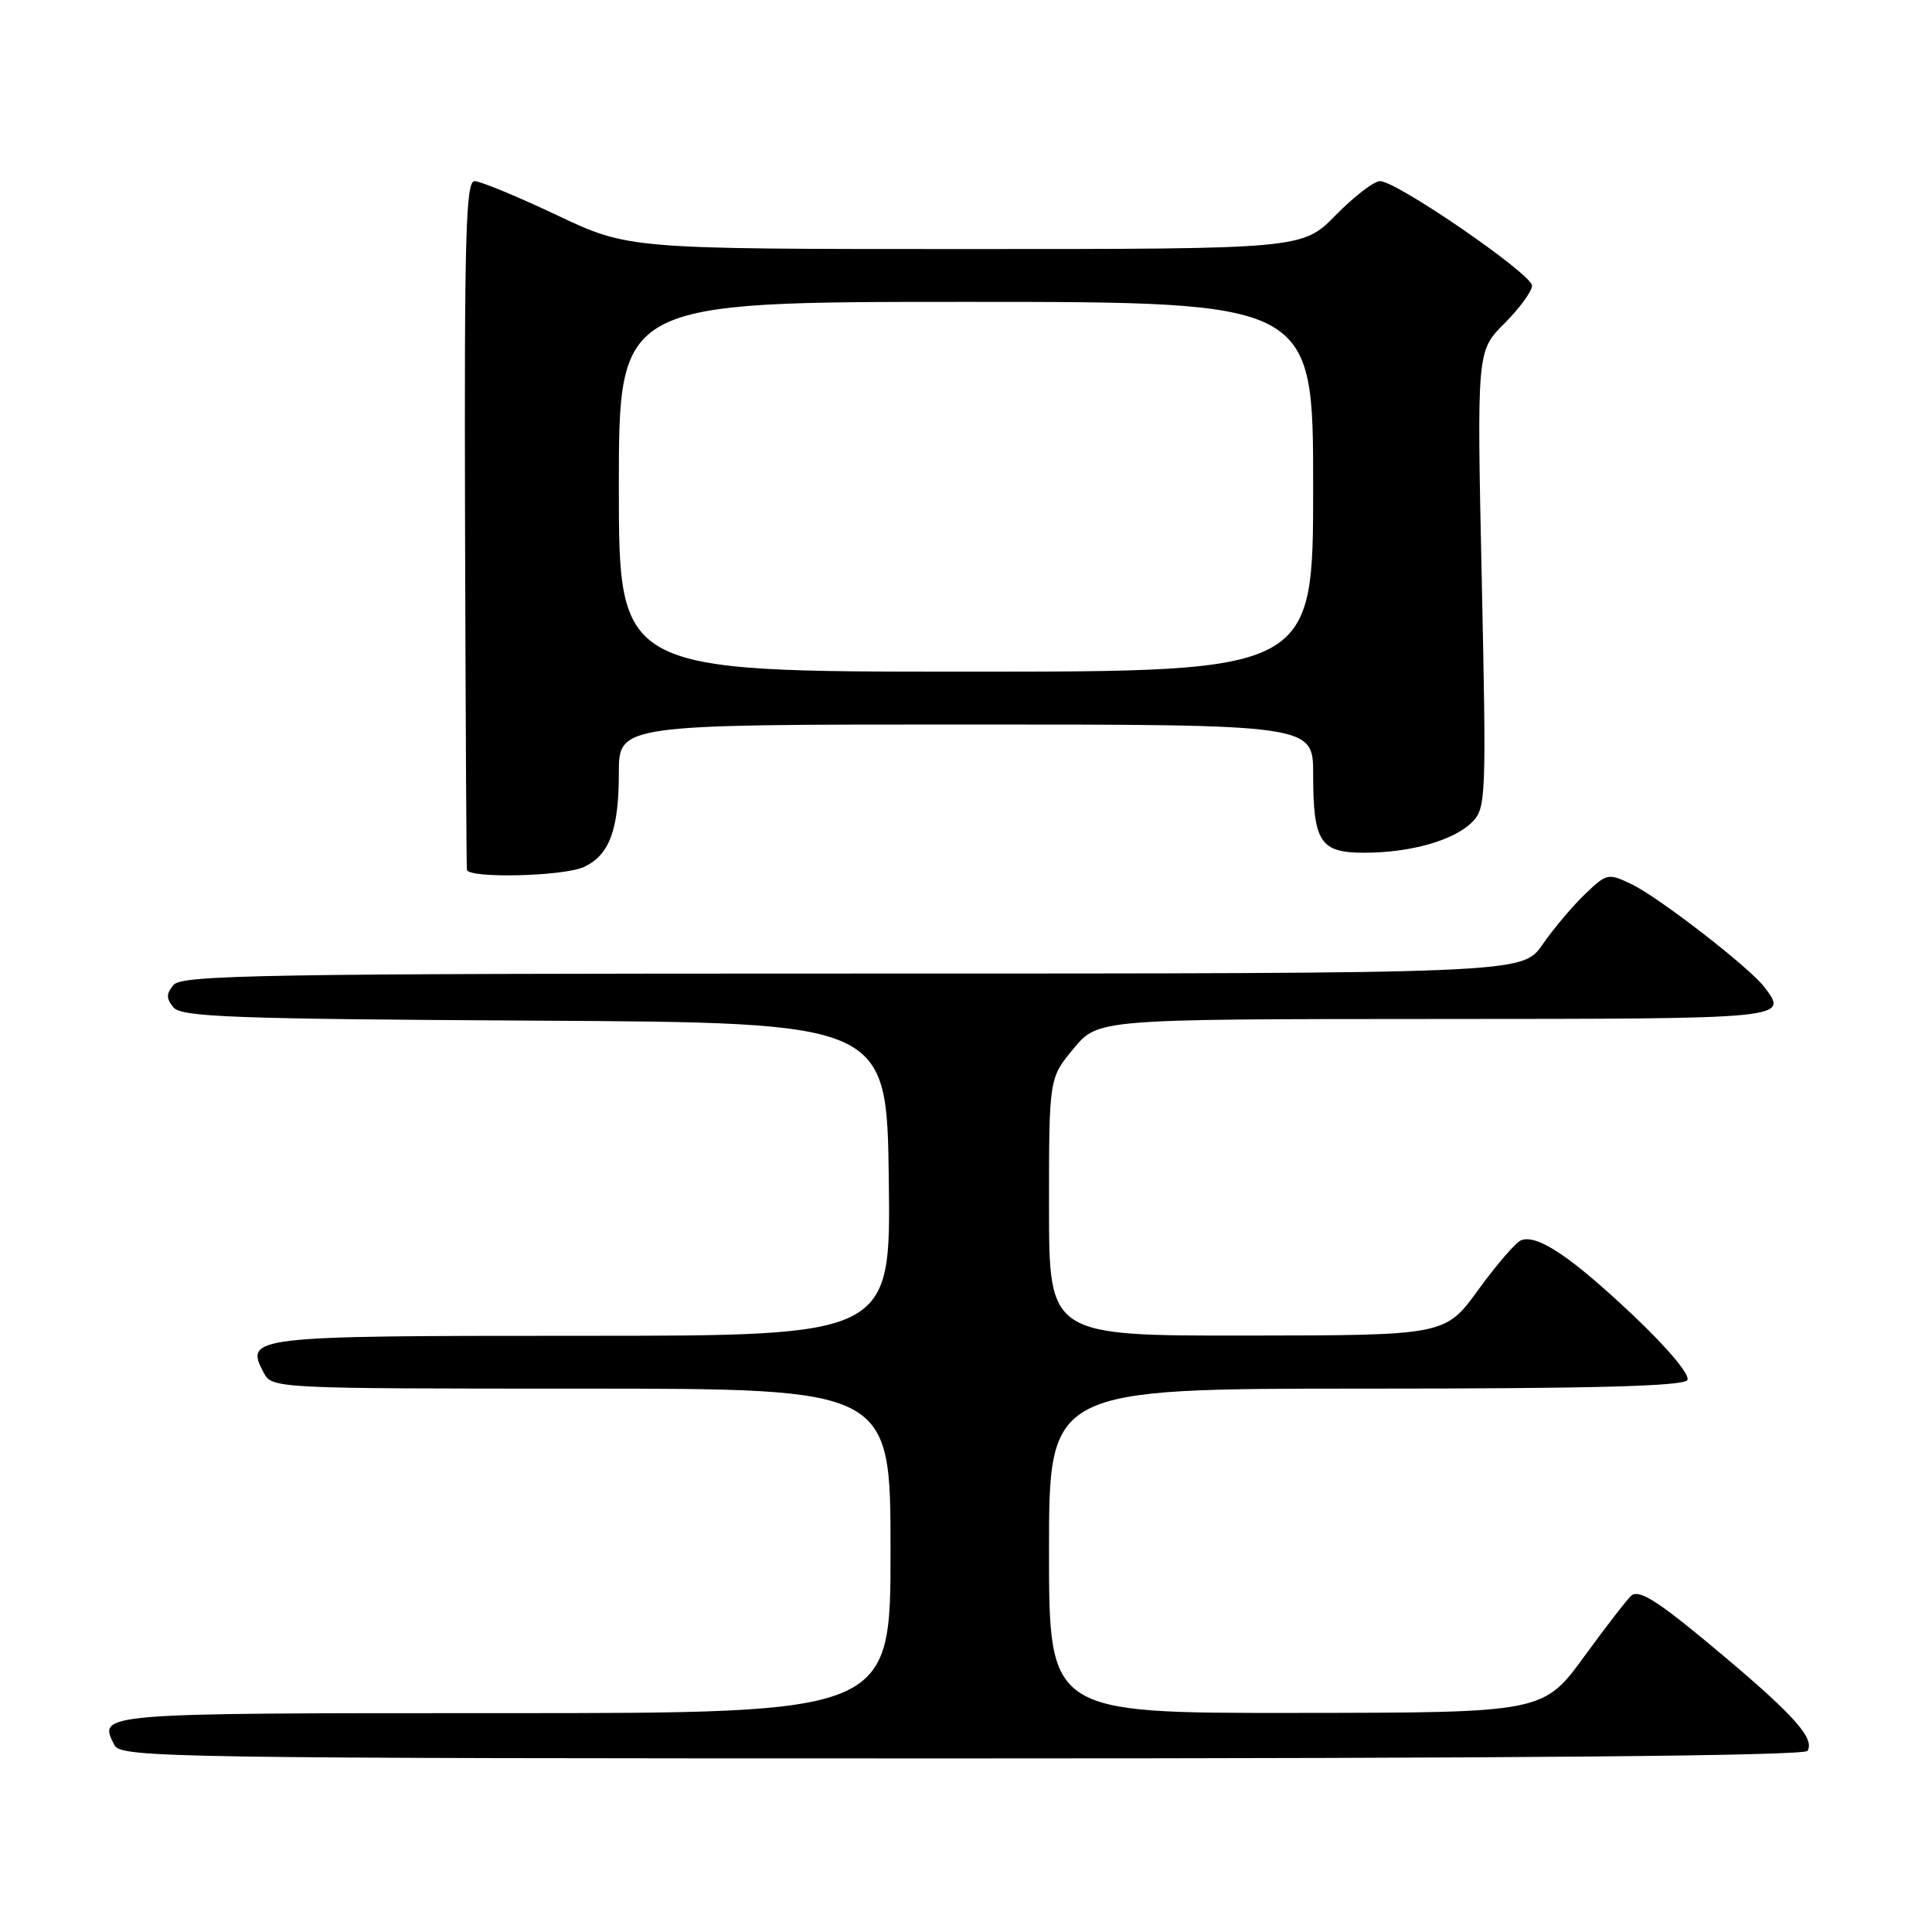 <?xml version="1.0" encoding="UTF-8" standalone="no"?>
<!DOCTYPE svg PUBLIC "-//W3C//DTD SVG 1.1//EN" "http://www.w3.org/Graphics/SVG/1.1/DTD/svg11.dtd" >
<svg xmlns="http://www.w3.org/2000/svg" xmlns:xlink="http://www.w3.org/1999/xlink" version="1.1" viewBox="0 0 256 256">
 <g >
 <path fill="currentColor"
d=" M 239.50 232.00 C 240.47 230.42 237.86 227.43 228.94 219.89 C 220.13 212.45 217.41 210.62 216.23 211.37 C 215.83 211.62 213.03 215.23 210.00 219.38 C 204.50 226.94 204.50 226.94 171.75 226.97 C 139.00 227.00 139.00 227.00 139.00 205.50 C 139.00 184.00 139.00 184.00 180.94 184.00 C 211.01 184.00 223.08 183.68 223.58 182.87 C 223.99 182.21 221.03 178.67 216.39 174.28 C 208.18 166.52 203.70 163.52 201.56 164.34 C 200.87 164.60 198.32 167.55 195.90 170.88 C 191.50 176.94 191.50 176.94 165.25 176.97 C 139.00 177.00 139.00 177.00 139.00 159.93 C 139.00 142.87 139.00 142.87 142.25 138.95 C 145.50 135.04 145.50 135.04 190.25 135.02 C 237.29 135.00 237.02 135.03 233.75 130.75 C 231.78 128.17 219.84 118.93 216.25 117.19 C 213.08 115.67 212.92 115.70 210.02 118.48 C 208.38 120.05 205.84 123.06 204.38 125.17 C 201.73 129.00 201.73 129.00 112.99 129.00 C 35.33 129.00 24.09 129.19 23.00 130.50 C 22.01 131.69 22.01 132.31 22.99 133.49 C 24.05 134.76 30.99 135.02 70.86 135.24 C 117.50 135.50 117.50 135.50 117.77 156.25 C 118.04 177.00 118.04 177.00 77.14 177.00 C 33.07 177.00 32.37 177.08 34.97 181.94 C 36.05 183.97 36.67 184.00 77.04 184.00 C 118.00 184.00 118.00 184.00 118.00 205.50 C 118.00 227.00 118.00 227.00 66.58 227.00 C 12.68 227.00 12.97 226.98 15.17 231.25 C 16.02 232.90 22.38 233.00 127.48 233.00 C 200.54 233.00 239.09 232.66 239.50 232.00 Z  M 77.34 114.89 C 80.74 113.34 82.00 109.97 82.00 102.45 C 82.00 96.00 82.00 96.00 128.00 96.00 C 174.00 96.00 174.00 96.00 174.00 102.57 C 174.00 111.59 174.92 113.00 180.79 112.99 C 186.91 112.99 192.64 111.36 195.06 108.94 C 196.90 107.10 196.96 105.76 196.34 76.76 C 195.69 46.50 195.69 46.50 199.35 42.85 C 201.36 40.84 203.00 38.59 203.00 37.85 C 202.99 36.32 185.08 24.00 182.86 24.00 C 182.07 24.00 179.43 26.02 177.00 28.50 C 172.58 33.00 172.58 33.00 127.93 33.00 C 83.27 33.00 83.27 33.00 73.77 28.50 C 68.54 26.03 63.65 24.00 62.88 24.00 C 61.72 24.00 61.52 31.32 61.62 69.25 C 61.69 94.14 61.80 114.84 61.87 115.25 C 62.07 116.42 74.62 116.13 77.34 114.89 Z  M 82.00 64.50 C 82.00 40.00 82.00 40.00 128.00 40.00 C 174.00 40.00 174.00 40.00 174.00 64.50 C 174.00 89.00 174.00 89.00 128.00 89.00 C 82.00 89.00 82.00 89.00 82.00 64.50 Z "/>
</g>
</svg>